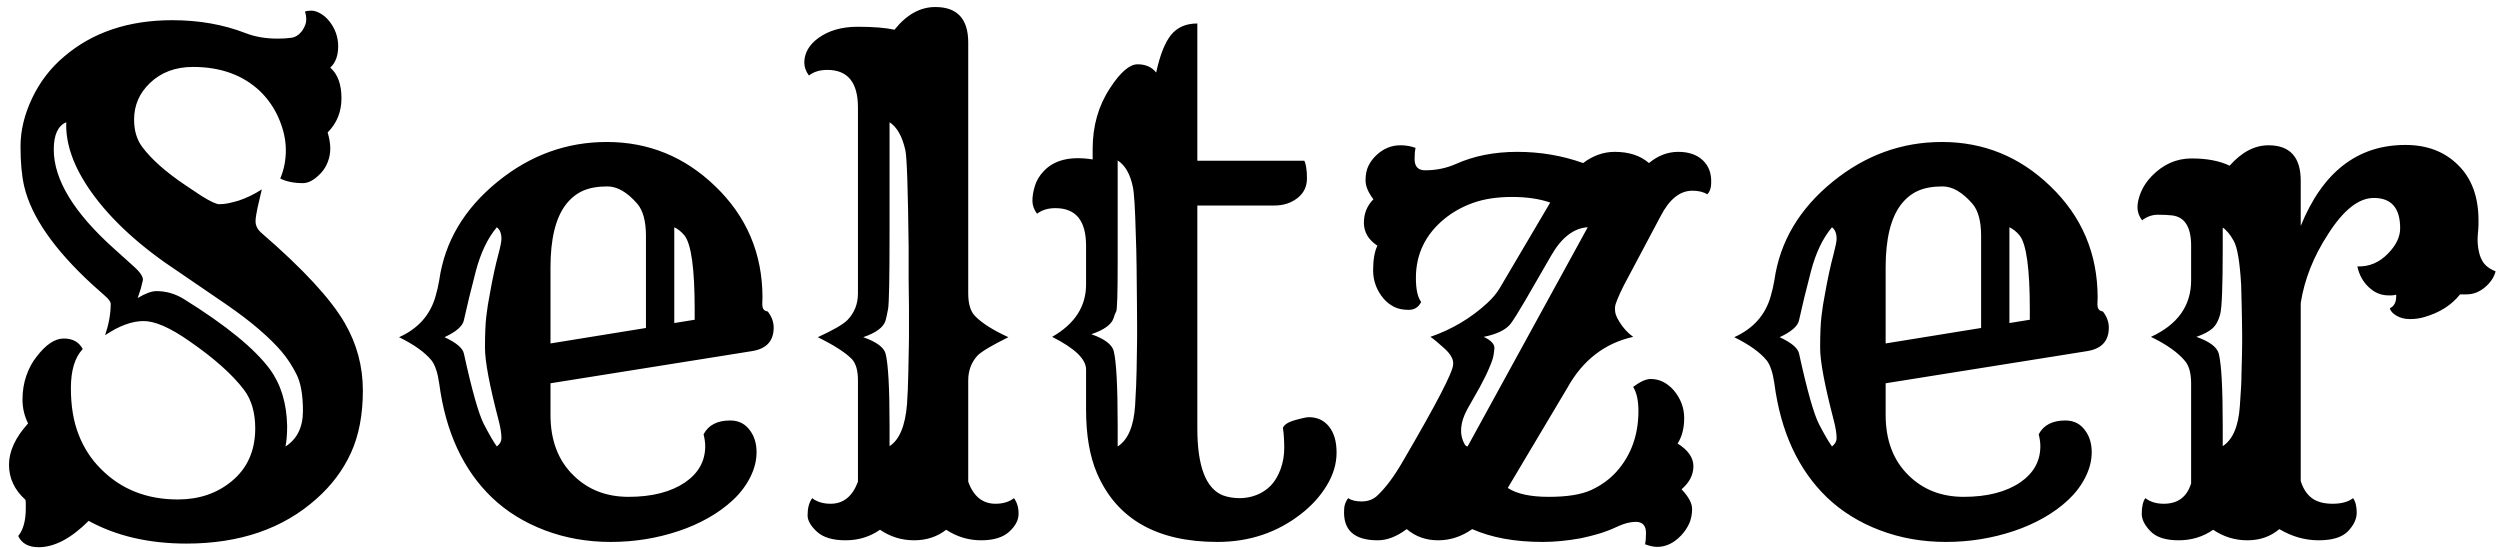 <?xml version="1.0" encoding="UTF-8"?>
<svg width="178px" height="39px" viewBox="0 0 178 39" version="1.1" xmlns="http://www.w3.org/2000/svg" xmlns:xlink="http://www.w3.org/1999/xlink">
    <!-- Generator: Sketch 52.5 (67469) - http://www.bohemiancoding.com/sketch -->
    <title>Seltzer Copy 8</title>
    <desc>Created with Sketch.</desc>
    <g id="Page-1" stroke="none" stroke-width="1" fill="none" fill-rule="evenodd">
        <path d="M6.312,37.086 C5.062,38.336 3.875,38.961 2.75,38.961 C2.031,38.961 1.547,38.695 1.297,38.164 C1.656,37.727 1.836,37.07 1.836,36.195 L1.836,35.844 C1.836,35.75 1.828,35.664 1.812,35.586 C1.031,34.883 0.641,34.051 0.641,33.09 C0.641,32.129 1.094,31.148 2,30.148 C1.734,29.617 1.602,29.051 1.602,28.449 C1.602,27.848 1.691,27.285 1.871,26.762 C2.051,26.238 2.297,25.781 2.609,25.391 C3.266,24.531 3.91,24.102 4.543,24.102 C5.176,24.102 5.625,24.352 5.891,24.852 C5.328,25.445 5.047,26.375 5.047,27.641 C5.047,28.906 5.23,30.008 5.598,30.945 C5.965,31.883 6.484,32.687 7.156,33.359 C8.594,34.828 10.43,35.562 12.664,35.562 C14.164,35.562 15.437,35.133 16.484,34.273 C17.609,33.352 18.172,32.094 18.172,30.5 C18.172,29.375 17.906,28.461 17.375,27.758 C16.547,26.664 15.25,25.508 13.484,24.289 C12.125,23.336 11.039,22.859 10.227,22.859 C9.398,22.859 8.484,23.195 7.484,23.867 C7.75,23.07 7.883,22.328 7.883,21.641 C7.883,21.484 7.734,21.281 7.438,21.031 L6.57,20.258 C3.836,17.742 2.219,15.406 1.719,13.25 C1.547,12.5 1.461,11.559 1.461,10.426 C1.461,9.293 1.738,8.145 2.293,6.98 C2.848,5.816 3.609,4.828 4.578,4.016 C6.594,2.297 9.156,1.438 12.266,1.438 C14.156,1.438 15.891,1.742 17.469,2.352 C18.141,2.617 18.906,2.75 19.766,2.75 C20.125,2.75 20.449,2.73 20.738,2.691 C21.027,2.652 21.281,2.492 21.5,2.211 C21.703,1.914 21.805,1.648 21.805,1.414 C21.805,1.18 21.773,0.984 21.711,0.828 C21.82,0.781 21.973,0.758 22.168,0.758 C22.363,0.758 22.578,0.824 22.812,0.957 C23.047,1.09 23.258,1.273 23.445,1.508 C23.867,2.039 24.078,2.637 24.078,3.301 C24.078,3.965 23.891,4.469 23.516,4.812 C24.047,5.281 24.312,6.008 24.312,6.992 C24.312,7.961 23.984,8.773 23.328,9.43 C23.453,9.852 23.516,10.23 23.516,10.566 C23.516,10.902 23.457,11.223 23.34,11.527 C23.223,11.832 23.063,12.094 22.859,12.312 C22.406,12.797 21.977,13.039 21.57,13.039 C20.93,13.039 20.391,12.93 19.953,12.711 C20.219,12.086 20.352,11.414 20.352,10.695 C20.352,9.977 20.191,9.238 19.871,8.48 C19.551,7.723 19.102,7.063 18.523,6.5 C17.305,5.344 15.711,4.766 13.742,4.766 C12.492,4.766 11.469,5.148 10.672,5.914 C9.922,6.633 9.547,7.5 9.547,8.516 C9.547,9.281 9.734,9.922 10.109,10.438 C10.766,11.328 11.805,12.25 13.227,13.203 L14.352,13.953 C14.977,14.344 15.398,14.539 15.617,14.539 C15.836,14.539 16.055,14.516 16.273,14.469 C16.492,14.422 16.734,14.359 17,14.281 C17.563,14.094 18.109,13.828 18.641,13.484 L18.336,14.797 C18.242,15.234 18.195,15.555 18.195,15.758 C18.195,16.086 18.359,16.383 18.688,16.648 C21.609,19.18 23.562,21.297 24.547,23 C25.406,24.484 25.836,26.086 25.836,27.805 C25.836,29.523 25.555,31 24.992,32.234 C24.43,33.469 23.609,34.562 22.531,35.516 C20.156,37.641 17.07,38.703 13.273,38.703 C10.602,38.703 8.281,38.164 6.312,37.086 Z M4.719,8.703 C4.125,8.953 3.828,9.602 3.828,10.648 C3.828,12.789 5.258,15.141 8.117,17.703 L9.523,18.969 C10.008,19.406 10.223,19.742 10.168,19.977 C10.113,20.211 10.066,20.398 10.027,20.539 C9.988,20.68 9.945,20.812 9.898,20.938 C9.852,21.063 9.82,21.156 9.805,21.219 C10.352,20.891 10.797,20.727 11.141,20.727 C11.828,20.727 12.477,20.914 13.086,21.289 C16.102,23.164 18.148,24.836 19.227,26.305 C20.008,27.383 20.414,28.727 20.445,30.336 C20.445,30.914 20.406,31.398 20.328,31.789 C21.156,31.258 21.57,30.414 21.57,29.258 C21.57,28.133 21.418,27.266 21.113,26.656 C20.809,26.047 20.453,25.504 20.047,25.027 C19.641,24.551 19.113,24.031 18.465,23.469 C17.816,22.906 17.016,22.297 16.062,21.641 L12.734,19.367 C10,17.57 7.922,15.672 6.5,13.672 C5.25,11.906 4.656,10.25 4.719,8.703 Z M50.094,30.922 C50.438,30.266 51.07,29.938 51.992,29.938 C52.617,29.938 53.102,30.195 53.445,30.711 C53.727,31.117 53.867,31.613 53.867,32.199 C53.867,32.785 53.719,33.375 53.422,33.969 C53.125,34.563 52.719,35.102 52.203,35.586 C51.687,36.07 51.098,36.5 50.434,36.875 C49.77,37.25 49.063,37.562 48.312,37.812 C46.766,38.328 45.156,38.586 43.484,38.586 C41.812,38.586 40.246,38.309 38.785,37.754 C37.324,37.199 36.07,36.422 35.023,35.422 C32.977,33.453 31.727,30.75 31.273,27.312 C31.164,26.547 30.984,26 30.734,25.672 C30.266,25.094 29.492,24.539 28.414,24.008 C29.773,23.398 30.641,22.422 31.016,21.078 C31.125,20.703 31.211,20.328 31.273,19.953 C31.664,17.203 33.055,14.859 35.445,12.922 C37.758,11.047 40.344,10.109 43.203,10.109 C46.172,10.109 48.742,11.156 50.914,13.25 C53.164,15.406 54.289,18.055 54.289,21.195 C54.289,21.305 54.285,21.414 54.277,21.523 C54.27,21.633 54.273,21.734 54.289,21.828 C54.32,22.031 54.445,22.148 54.664,22.18 C54.945,22.539 55.086,22.922 55.086,23.328 C55.086,24.266 54.586,24.82 53.586,24.992 C53.336,25.039 52.945,25.102 52.414,25.18 L39.195,27.289 L39.195,29.539 C39.195,31.352 39.742,32.789 40.836,33.852 C41.867,34.867 43.172,35.375 44.75,35.375 C46.422,35.375 47.766,35.031 48.781,34.344 C49.734,33.687 50.211,32.828 50.211,31.766 C50.211,31.516 50.172,31.234 50.094,30.922 Z M45.992,23.352 L45.992,16.789 C45.992,15.758 45.789,15 45.383,14.516 C44.664,13.687 43.953,13.273 43.25,13.273 C42.547,13.273 41.961,13.379 41.492,13.59 C41.023,13.801 40.617,14.133 40.273,14.586 C39.555,15.539 39.195,17.023 39.195,19.039 L39.195,24.453 L45.992,23.352 Z M49.461,22.766 L49.461,22.039 C49.461,19.133 49.219,17.375 48.734,16.766 C48.516,16.5 48.273,16.305 48.008,16.18 L48.008,23 L49.461,22.766 Z M35.375,31.789 C35.594,31.617 35.703,31.422 35.703,31.203 C35.703,30.859 35.633,30.422 35.492,29.891 C34.852,27.437 34.531,25.73 34.531,24.77 C34.531,23.809 34.562,23.059 34.625,22.52 C34.688,21.98 34.773,21.438 34.883,20.891 C35.07,19.828 35.273,18.891 35.492,18.078 C35.633,17.547 35.703,17.188 35.703,17 C35.703,16.625 35.594,16.352 35.375,16.18 C34.719,16.961 34.219,18.008 33.875,19.32 C33.531,20.633 33.25,21.789 33.031,22.789 C32.953,23.211 32.492,23.617 31.648,24.008 C32.492,24.398 32.953,24.789 33.031,25.18 C33.609,27.82 34.086,29.5 34.461,30.219 C34.836,30.938 35.141,31.461 35.375,31.789 Z M62.656,37.719 C61.937,38.219 61.121,38.469 60.207,38.469 C59.293,38.469 58.613,38.266 58.168,37.859 C57.723,37.453 57.5,37.063 57.5,36.688 C57.5,36.172 57.609,35.766 57.828,35.469 C58.172,35.734 58.609,35.867 59.141,35.867 C60.047,35.867 60.695,35.344 61.086,34.297 L61.086,27.078 C61.086,26.391 60.945,25.891 60.664,25.578 C60.211,25.109 59.398,24.586 58.227,24.008 C59.32,23.508 60.023,23.102 60.336,22.789 C60.836,22.273 61.086,21.641 61.086,20.891 L61.086,7.648 C61.086,5.867 60.359,4.977 58.906,4.977 C58.375,4.977 57.938,5.109 57.594,5.375 C57.375,5.078 57.266,4.77 57.266,4.449 C57.266,4.129 57.348,3.82 57.512,3.523 C57.676,3.227 57.93,2.953 58.273,2.703 C59.008,2.172 59.937,1.906 61.062,1.906 C62.188,1.906 63.062,1.977 63.688,2.117 C64.547,1.039 65.516,0.5 66.594,0.5 C68.156,0.5 68.938,1.344 68.938,3.031 L68.938,20.891 C68.938,21.641 69.102,22.18 69.43,22.508 C69.914,23.008 70.703,23.508 71.797,24.008 C70.625,24.586 69.891,25.023 69.594,25.32 C69.156,25.805 68.938,26.391 68.938,27.078 L68.938,34.297 C69.313,35.344 69.961,35.867 70.883,35.867 C71.414,35.867 71.852,35.734 72.195,35.469 C72.414,35.766 72.523,36.137 72.523,36.582 C72.523,37.027 72.301,37.453 71.855,37.859 C71.41,38.266 70.742,38.469 69.852,38.469 C68.961,38.469 68.133,38.219 67.367,37.719 C66.727,38.219 65.965,38.469 65.082,38.469 C64.199,38.469 63.391,38.219 62.656,37.719 Z M63.336,31.766 C64.039,31.312 64.453,30.32 64.578,28.789 C64.625,28.117 64.656,27.367 64.672,26.539 C64.688,25.711 64.699,25.121 64.707,24.77 C64.715,24.418 64.719,24.156 64.719,23.984 L64.719,21.875 C64.719,21.297 64.711,20.641 64.695,19.906 L64.695,17.609 C64.648,13.469 64.57,11.164 64.461,10.695 C64.242,9.711 63.867,9.047 63.336,8.703 L63.336,16.602 C63.336,19.836 63.301,21.637 63.23,22.004 C63.16,22.371 63.102,22.641 63.055,22.812 C62.914,23.297 62.383,23.695 61.461,24.008 C62.398,24.336 62.93,24.727 63.055,25.18 C63.242,25.93 63.336,27.617 63.336,30.242 L63.336,31.766 Z M90.477,34.578 C90.773,34.266 91.008,33.871 91.18,33.395 C91.352,32.918 91.438,32.418 91.438,31.895 C91.438,31.371 91.406,30.891 91.344,30.453 C91.453,30.219 91.75,30.035 92.234,29.902 C92.719,29.77 93.039,29.703 93.195,29.703 C93.789,29.703 94.266,29.926 94.625,30.371 C94.984,30.816 95.164,31.434 95.164,32.223 C95.164,33.012 94.934,33.789 94.473,34.555 C94.012,35.32 93.398,36 92.633,36.594 C90.93,37.922 88.945,38.586 86.68,38.586 C82.367,38.586 79.508,36.953 78.102,33.688 C77.586,32.484 77.328,30.977 77.328,29.164 L77.328,26.305 C77.328,25.57 76.523,24.797 74.914,23.984 C76.523,23.062 77.328,21.82 77.328,20.258 L77.328,17.492 C77.328,15.711 76.602,14.82 75.148,14.82 C74.617,14.82 74.18,14.953 73.836,15.219 C73.617,14.922 73.508,14.613 73.508,14.293 C73.508,13.973 73.566,13.621 73.684,13.238 C73.801,12.855 74.008,12.508 74.305,12.195 C75.055,11.383 76.219,11.102 77.797,11.352 L77.797,10.602 C77.797,8.961 78.211,7.516 79.039,6.266 C79.773,5.141 80.426,4.578 80.996,4.578 C81.566,4.578 82.008,4.773 82.32,5.164 C82.586,3.93 82.937,3.039 83.375,2.492 C83.813,1.945 84.437,1.672 85.25,1.672 L85.25,11.445 L92.867,11.445 C92.992,11.695 93.055,12.113 93.055,12.699 C93.055,13.285 92.828,13.754 92.375,14.105 C91.922,14.457 91.375,14.633 90.734,14.633 L85.25,14.633 L85.25,30.5 C85.25,33.219 85.867,34.812 87.102,35.281 C87.461,35.406 87.848,35.469 88.262,35.469 C88.676,35.469 89.074,35.395 89.457,35.246 C89.84,35.098 90.18,34.875 90.477,34.578 Z M79.578,31.789 C80.313,31.32 80.727,30.344 80.82,28.859 C80.883,27.797 80.918,26.969 80.926,26.375 C80.934,25.781 80.941,25.301 80.949,24.934 C80.957,24.566 80.961,24.281 80.961,24.078 L80.961,23.141 C80.961,22.687 80.957,22.105 80.949,21.395 C80.941,20.684 80.934,19.91 80.926,19.074 C80.918,18.238 80.898,17.438 80.867,16.672 C80.82,14.828 80.75,13.703 80.656,13.297 C80.469,12.391 80.109,11.766 79.578,11.422 L79.578,18.734 C79.578,20.906 79.543,22.055 79.473,22.18 C79.402,22.305 79.344,22.453 79.297,22.625 C79.156,23.094 78.625,23.484 77.703,23.797 C78.641,24.125 79.172,24.523 79.297,24.992 C79.484,25.742 79.578,27.5 79.578,30.266 L79.578,31.789 Z M98.094,38.469 C96.406,38.469 95.609,37.734 95.703,36.266 C95.703,36 95.797,35.734 95.984,35.469 C96.219,35.625 96.539,35.703 96.945,35.703 C97.414,35.703 97.797,35.555 98.094,35.258 C98.688,34.695 99.289,33.883 99.898,32.82 C102.273,28.758 103.461,26.469 103.461,25.953 C103.508,25.609 103.305,25.23 102.852,24.816 C102.398,24.402 102.063,24.125 101.844,23.984 C103.375,23.453 104.719,22.656 105.875,21.594 C106.266,21.234 106.562,20.883 106.766,20.539 L110.375,14.422 C109.609,14.156 108.703,14.023 107.656,14.023 C106.609,14.023 105.695,14.16 104.914,14.434 C104.133,14.707 103.438,15.094 102.828,15.594 C101.484,16.703 100.812,18.102 100.812,19.789 C100.812,20.602 100.937,21.172 101.188,21.5 C101,21.875 100.703,22.062 100.297,22.062 C99.891,22.062 99.547,21.992 99.266,21.852 C98.984,21.711 98.734,21.516 98.516,21.266 C98.016,20.672 97.766,20 97.766,19.25 C97.766,18.5 97.867,17.914 98.07,17.492 C97.43,17.07 97.109,16.527 97.109,15.863 C97.109,15.199 97.336,14.641 97.789,14.188 C97.414,13.703 97.227,13.254 97.227,12.84 C97.227,12.426 97.297,12.078 97.438,11.797 C97.578,11.516 97.766,11.266 98,11.047 C98.5,10.578 99.07,10.344 99.711,10.344 C100.102,10.344 100.461,10.406 100.789,10.531 C100.742,10.719 100.719,10.984 100.719,11.328 C100.719,11.859 100.969,12.125 101.469,12.125 C102.25,12.125 102.977,11.977 103.648,11.68 C104.93,11.102 106.391,10.812 108.031,10.812 C109.672,10.812 111.234,11.078 112.719,11.609 C113.422,11.078 114.172,10.812 114.969,10.812 C115.984,10.812 116.797,11.078 117.406,11.609 C118.047,11.078 118.742,10.812 119.492,10.812 C120.242,10.812 120.828,11.016 121.25,11.422 C121.672,11.828 121.867,12.367 121.836,13.039 C121.836,13.383 121.742,13.648 121.555,13.836 C121.289,13.664 120.938,13.578 120.5,13.578 C119.609,13.578 118.852,14.187 118.227,15.406 L115.625,20.305 C115.219,21.117 115.008,21.633 114.992,21.852 C114.977,22.07 114.996,22.258 115.051,22.414 C115.105,22.57 115.187,22.734 115.297,22.906 C115.563,23.344 115.891,23.703 116.281,23.984 C114.25,24.438 112.688,25.648 111.594,27.617 L107.352,34.742 C107.992,35.164 108.965,35.375 110.27,35.375 C111.574,35.375 112.578,35.215 113.281,34.895 C113.984,34.574 114.586,34.141 115.086,33.594 C116.133,32.422 116.656,30.977 116.656,29.258 C116.656,28.523 116.531,27.953 116.281,27.547 C116.781,27.172 117.195,26.984 117.523,26.984 C117.852,26.984 118.152,27.055 118.426,27.195 C118.699,27.336 118.945,27.531 119.164,27.781 C119.664,28.375 119.914,29.035 119.914,29.762 C119.914,30.488 119.758,31.094 119.445,31.578 C120.195,32.047 120.57,32.586 120.57,33.195 C120.57,33.805 120.289,34.352 119.727,34.836 C120.227,35.367 120.477,35.832 120.477,36.23 C120.477,36.629 120.406,36.98 120.266,37.285 C120.125,37.59 119.938,37.867 119.703,38.117 C119.187,38.664 118.617,38.938 117.992,38.938 C117.742,38.938 117.453,38.875 117.125,38.75 C117.172,38.562 117.195,38.297 117.195,37.953 C117.195,37.422 116.953,37.156 116.469,37.156 C116.078,37.156 115.648,37.266 115.18,37.484 C114.711,37.703 114.266,37.875 113.844,38 C113.422,38.125 112.984,38.234 112.531,38.328 C111.578,38.5 110.68,38.586 109.836,38.586 C107.867,38.586 106.195,38.281 104.82,37.672 C104.07,38.203 103.262,38.469 102.395,38.469 C101.527,38.469 100.781,38.203 100.156,37.672 C99.453,38.203 98.766,38.469 98.094,38.469 Z M113.047,16.18 C112.047,16.242 111.18,16.914 110.445,18.195 L108.617,21.359 C108.133,22.188 107.781,22.75 107.562,23.047 C107.219,23.484 106.578,23.797 105.641,23.984 C106.172,24.234 106.426,24.512 106.402,24.816 C106.379,25.121 106.332,25.383 106.262,25.602 C106.191,25.82 106.109,26.031 106.016,26.234 C105.875,26.578 105.656,27.023 105.359,27.57 L104.469,29.141 C103.953,30.094 103.891,30.922 104.281,31.625 C104.328,31.719 104.398,31.773 104.492,31.789 L113.047,16.18 Z M145.156,30.922 C145.5,30.266 146.133,29.938 147.055,29.938 C147.68,29.938 148.164,30.195 148.508,30.711 C148.789,31.117 148.93,31.613 148.93,32.199 C148.93,32.785 148.781,33.375 148.484,33.969 C148.187,34.563 147.781,35.102 147.266,35.586 C146.75,36.07 146.16,36.5 145.496,36.875 C144.832,37.25 144.125,37.562 143.375,37.812 C141.828,38.328 140.219,38.586 138.547,38.586 C136.875,38.586 135.309,38.309 133.848,37.754 C132.387,37.199 131.133,36.422 130.086,35.422 C128.039,33.453 126.789,30.75 126.336,27.312 C126.227,26.547 126.047,26 125.797,25.672 C125.328,25.094 124.555,24.539 123.477,24.008 C124.836,23.398 125.703,22.422 126.078,21.078 C126.188,20.703 126.273,20.328 126.336,19.953 C126.727,17.203 128.117,14.859 130.508,12.922 C132.82,11.047 135.406,10.109 138.266,10.109 C141.234,10.109 143.805,11.156 145.977,13.25 C148.227,15.406 149.352,18.055 149.352,21.195 C149.352,21.305 149.348,21.414 149.34,21.523 C149.332,21.633 149.336,21.734 149.352,21.828 C149.383,22.031 149.508,22.148 149.727,22.18 C150.008,22.539 150.148,22.922 150.148,23.328 C150.148,24.266 149.648,24.82 148.648,24.992 C148.398,25.039 148.008,25.102 147.477,25.18 L134.258,27.289 L134.258,29.539 C134.258,31.352 134.805,32.789 135.898,33.852 C136.93,34.867 138.234,35.375 139.812,35.375 C141.484,35.375 142.828,35.031 143.844,34.344 C144.797,33.687 145.273,32.828 145.273,31.766 C145.273,31.516 145.234,31.234 145.156,30.922 Z M141.055,23.352 L141.055,16.789 C141.055,15.758 140.852,15 140.445,14.516 C139.727,13.687 139.016,13.273 138.312,13.273 C137.609,13.273 137.023,13.379 136.555,13.59 C136.086,13.801 135.68,14.133 135.336,14.586 C134.617,15.539 134.258,17.023 134.258,19.039 L134.258,24.453 L141.055,23.352 Z M144.523,22.766 L144.523,22.039 C144.523,19.133 144.281,17.375 143.797,16.766 C143.578,16.5 143.336,16.305 143.07,16.18 L143.07,23 L144.523,22.766 Z M130.438,31.789 C130.656,31.617 130.766,31.422 130.766,31.203 C130.766,30.859 130.695,30.422 130.555,29.891 C129.914,27.437 129.594,25.73 129.594,24.77 C129.594,23.809 129.625,23.059 129.688,22.52 C129.75,21.98 129.836,21.438 129.945,20.891 C130.133,19.828 130.336,18.891 130.555,18.078 C130.695,17.547 130.766,17.188 130.766,17 C130.766,16.625 130.656,16.352 130.438,16.18 C129.781,16.961 129.281,18.008 128.938,19.32 C128.594,20.633 128.313,21.789 128.094,22.789 C128.016,23.211 127.555,23.617 126.711,24.008 C127.555,24.398 128.016,24.789 128.094,25.18 C128.672,27.82 129.148,29.5 129.523,30.219 C129.898,30.938 130.203,31.461 130.438,31.789 Z M157.578,37.719 C156.859,38.219 156.039,38.469 155.117,38.469 C154.195,38.469 153.527,38.254 153.113,37.824 C152.699,37.395 152.492,36.984 152.492,36.594 C152.492,36.078 152.578,35.703 152.75,35.469 C153.094,35.734 153.531,35.867 154.062,35.867 C155.063,35.867 155.711,35.383 156.008,34.414 L156.008,27.312 C156.008,26.594 155.867,26.063 155.586,25.719 C155.086,25.109 154.273,24.531 153.148,23.984 C155.055,23.109 156.008,21.766 156.008,19.953 L156.008,17.492 C156.008,16.164 155.555,15.445 154.648,15.336 C154.383,15.305 154.047,15.289 153.641,15.289 C153.234,15.289 152.859,15.422 152.516,15.688 C152.297,15.391 152.188,15.082 152.188,14.762 C152.188,14.441 152.27,14.082 152.434,13.684 C152.598,13.285 152.852,12.906 153.195,12.547 C154.008,11.703 154.957,11.281 156.043,11.281 C157.129,11.281 158.031,11.453 158.75,11.797 C159.609,10.828 160.531,10.344 161.516,10.344 C163.047,10.344 163.812,11.187 163.812,12.875 L163.812,16.086 C165.375,12.242 167.859,10.32 171.266,10.32 C172.797,10.32 174.039,10.789 174.992,11.727 C175.977,12.68 176.469,14 176.469,15.688 L176.469,16.016 C176.469,16.125 176.453,16.348 176.422,16.684 C176.391,17.02 176.402,17.359 176.457,17.703 C176.512,18.047 176.602,18.328 176.727,18.547 C176.898,18.875 177.219,19.133 177.688,19.32 C177.578,19.742 177.324,20.121 176.926,20.457 C176.527,20.793 176.086,20.961 175.602,20.961 L175.156,20.961 C174.547,21.727 173.695,22.266 172.602,22.578 C172.289,22.672 171.949,22.719 171.582,22.719 C171.215,22.719 170.895,22.637 170.621,22.473 C170.348,22.309 170.195,22.133 170.164,21.945 C170.461,21.805 170.609,21.523 170.609,21.102 L170.609,20.984 C170.484,21.016 170.375,21.031 170.281,21.031 L170.047,21.031 C169.531,21.031 169.066,20.836 168.652,20.445 C168.238,20.055 167.969,19.563 167.844,18.969 C168.688,19 169.422,18.688 170.047,18.031 C170.609,17.453 170.891,16.859 170.891,16.25 C170.891,14.812 170.266,14.094 169.016,14.094 C167.937,14.094 166.852,14.953 165.758,16.672 C164.727,18.25 164.078,19.883 163.812,21.57 L163.812,34.25 C163.984,34.797 164.25,35.203 164.609,35.469 C164.969,35.734 165.461,35.867 166.086,35.867 C166.711,35.867 167.195,35.734 167.539,35.469 C167.711,35.703 167.797,36.047 167.797,36.5 C167.797,36.953 167.59,37.395 167.176,37.824 C166.762,38.254 166.066,38.469 165.09,38.469 C164.113,38.469 163.18,38.203 162.289,37.672 C161.664,38.203 160.906,38.469 160.016,38.469 C159.125,38.469 158.313,38.219 157.578,37.719 Z M159.594,26.609 C159.609,26.078 159.621,25.633 159.629,25.273 C159.637,24.914 159.641,24.625 159.641,24.406 L159.641,23.773 C159.641,23.539 159.637,23.238 159.629,22.871 C159.621,22.504 159.613,22.09 159.605,21.629 C159.598,21.168 159.586,20.719 159.57,20.281 C159.477,18.656 159.301,17.613 159.043,17.152 C158.785,16.691 158.523,16.375 158.258,16.203 L158.258,17.727 C158.258,20.352 158.199,21.895 158.082,22.355 C157.965,22.816 157.777,23.16 157.52,23.387 C157.262,23.613 156.883,23.812 156.383,23.984 C157.32,24.313 157.852,24.711 157.977,25.18 C158.164,25.93 158.258,27.617 158.258,30.242 L158.258,31.766 C158.977,31.297 159.383,30.344 159.477,28.906 C159.555,27.891 159.594,27.125 159.594,26.609 Z" id="Seltzer-Copy-8" fill="#000000"></path>
    </g>
</svg>